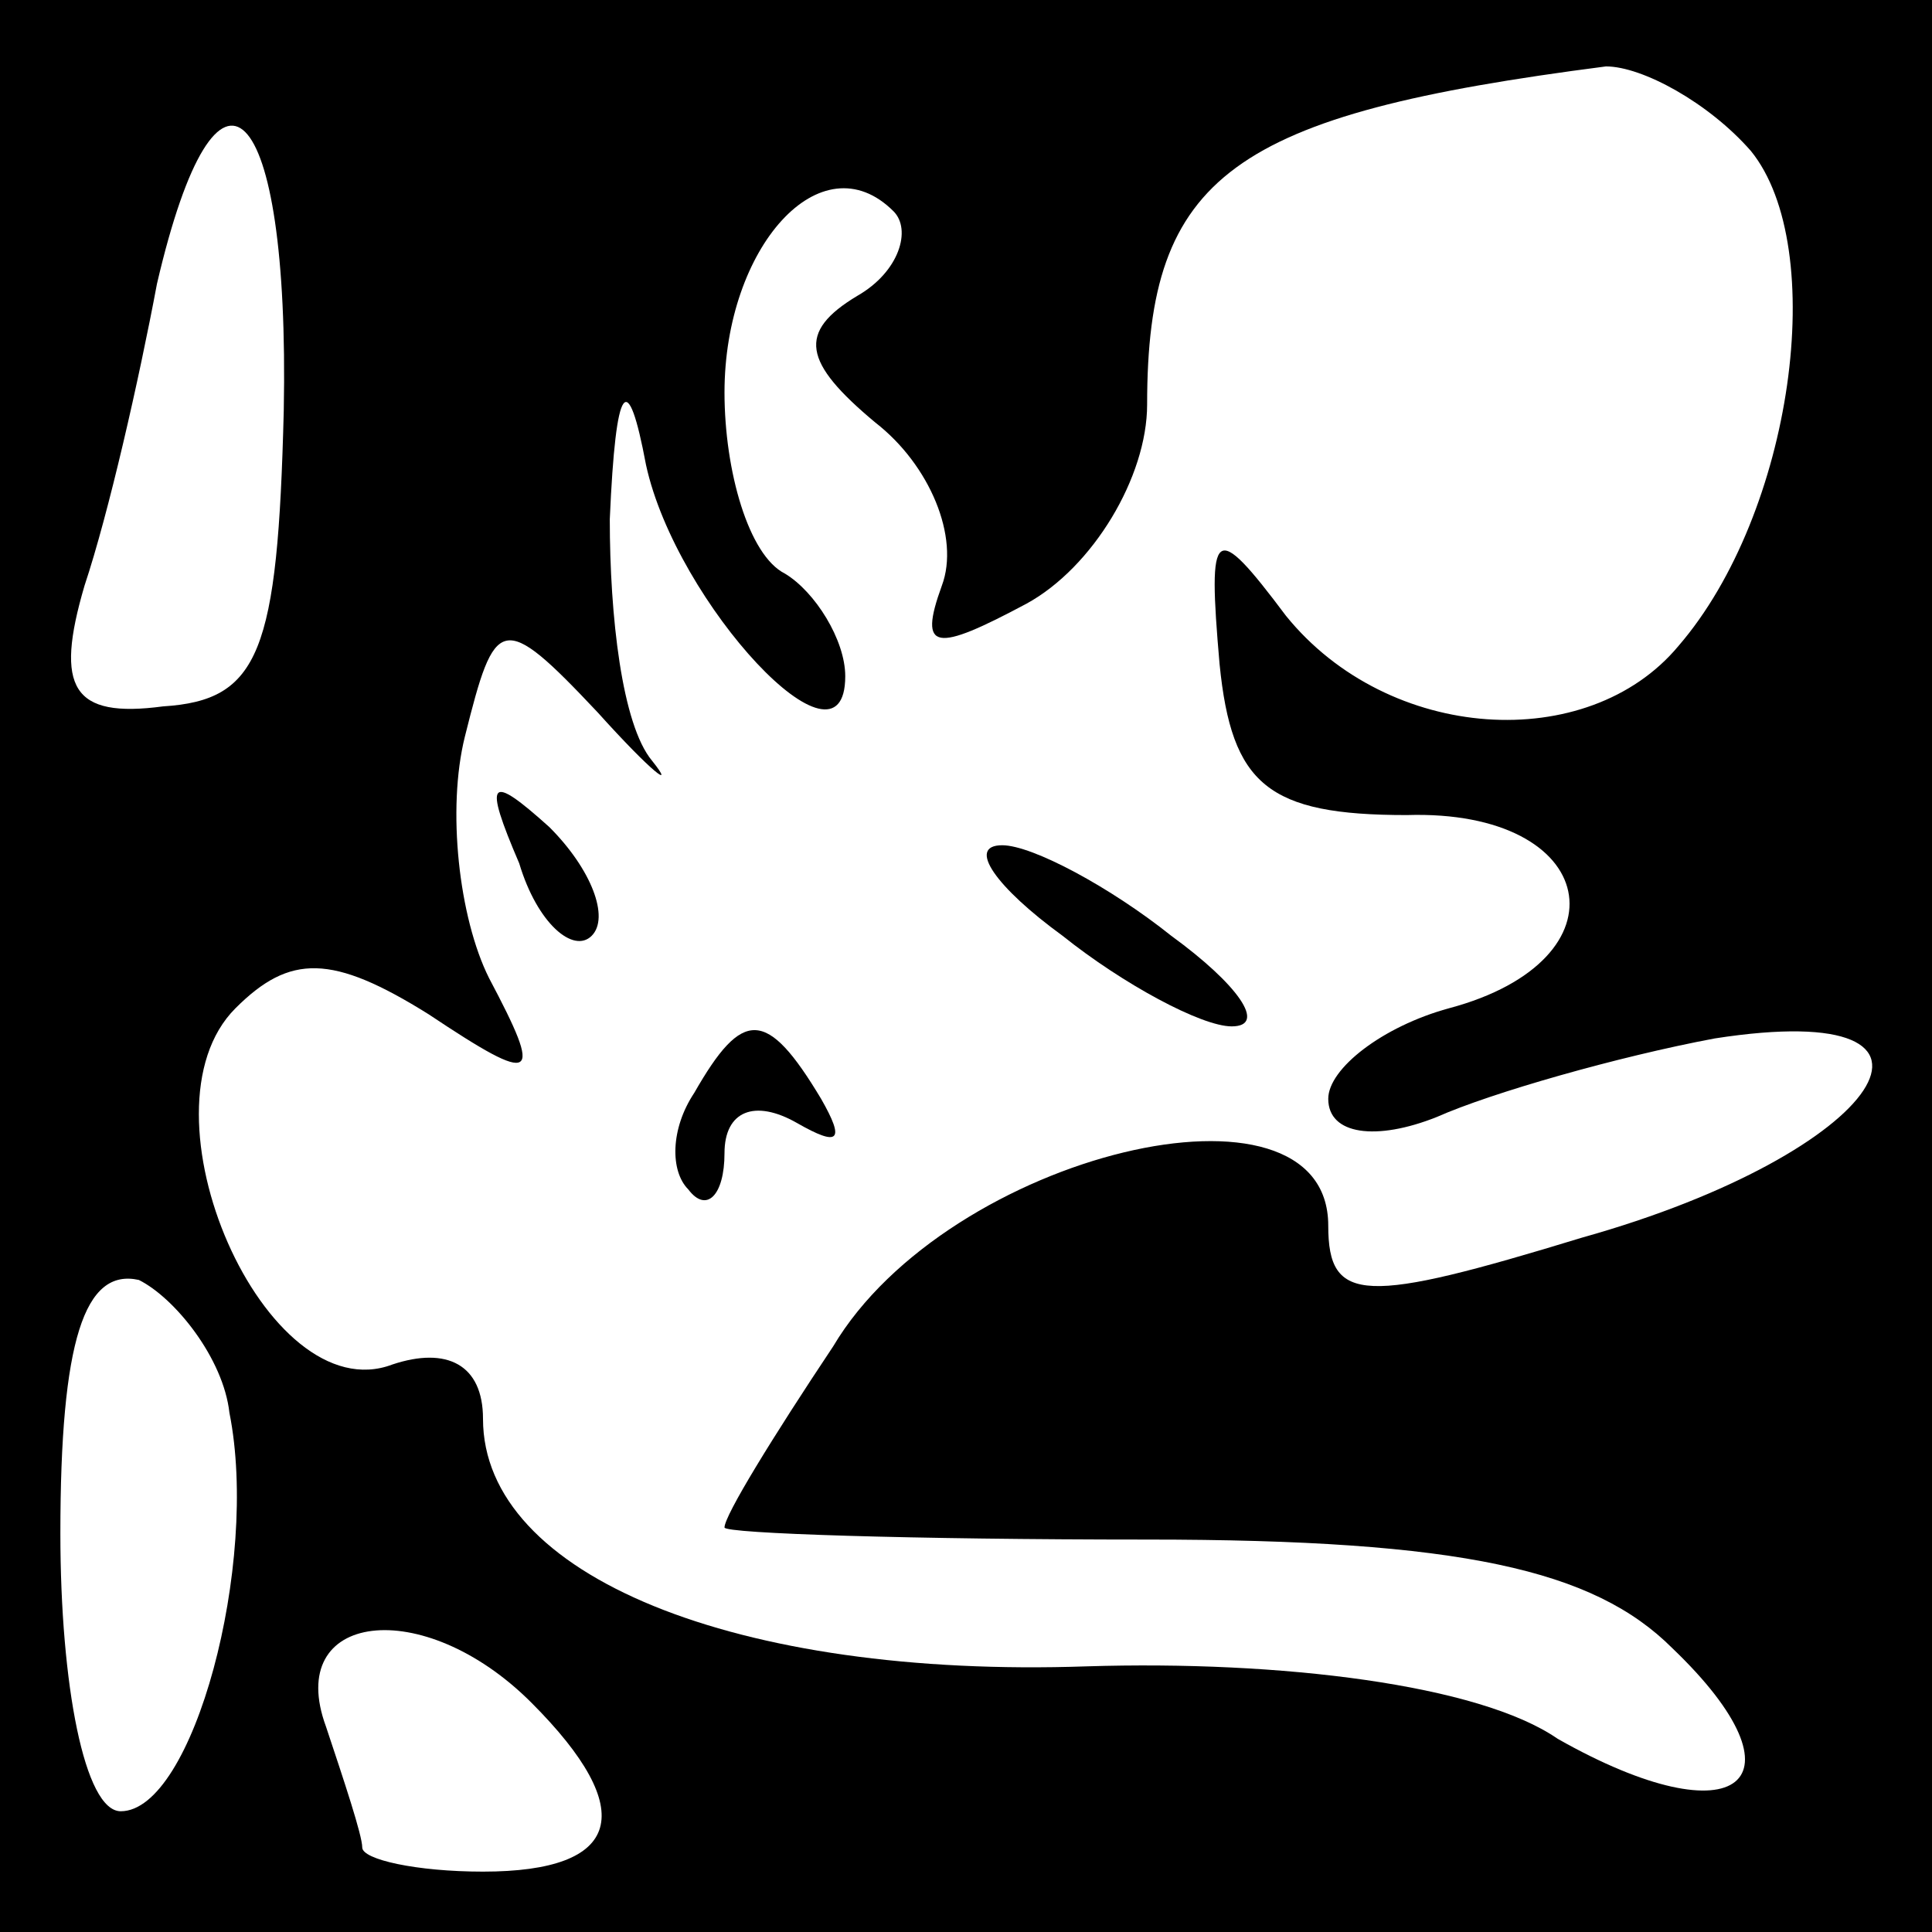 <?xml version="1.0" standalone="no"?>
<!DOCTYPE svg PUBLIC "-//W3C//DTD SVG 20010904//EN"
 "http://www.w3.org/TR/2001/REC-SVG-20010904/DTD/svg10.dtd">
<svg version="1.0" xmlns="http://www.w3.org/2000/svg"
 width="32pt" height="32pt" viewBox="0 0 32 32"
 preserveAspectRatio="xMidYMid meet">
<rect x="0" y="0" width="32" height="32" fill="#808080" stroke="none"/>
<g transform="translate(0,32) scale(0.1,-0.1)"
fill="#000000" stroke="none">
<path fill="#000000" stroke="none" d="M0 160 l0 -160 160 0 160 0 0 160 0
160 -160 0 -160 0 0 -160z"/>
<path fill="#ffffff" stroke="none" d="M290 295 c13 -16 7 -60 -12 -82 -15
-18 -48 -16 -65 5 -12 16 -13 15 -11 -8 2 -20 8 -25 31 -25 32 1 37 -24 7 -32
-11 -3 -20 -10 -20 -15 0 -6 8 -7 18 -3 9 4 30 10 46 13 45 7 28 -19 -22 -33
-36 -11 -42 -11 -42 2 0 27 -63 12 -82 -20 -10 -15 -18 -28 -18 -30 0 -1 31
-2 70 -2 52 0 74 -5 87 -18 23 -22 11 -32 -19 -15 -13 9 -46 13 -78 12 -58 -2
-100 15 -100 41 0 9 -6 12 -15 9 -21 -8 -43 42 -26 59 9 9 16 9 32 -1 18 -12
19 -11 10 6 -5 10 -7 28 -4 40 5 20 6 21 22 4 9 -10 13 -13 9 -8 -5 6 -7 24
-7 40 1 23 3 25 6 9 5 -23 33 -53 33 -35 0 6 -5 14 -10 17 -6 3 -10 17 -10 30
0 24 16 42 28 30 3 -3 1 -10 -6 -14 -10 -6 -9 -11 3 -21 9 -7 14 -19 11 -27
-4 -11 -1 -11 14 -3 11 6 20 21 20 33 0 38 14 48 76 56 6 0 17 -6 24 -14z"/>
<path fill="#ffffff" stroke="none" d="M47 252 c-1 -40 -4 -48 -20 -49 -15 -2
-18 3 -13 20 4 12 9 34 12 50 10 43 22 31 21 -21z"/>
<path fill="#ffffff" stroke="none" d="M38 86 c5 -25 -6 -66 -18 -66 -6 0 -10
21 -10 46 0 32 4 44 13 42 6 -3 14 -13 15 -22z"/>
<path fill="#ffffff" stroke="none" d="M88 38 c18 -18 15 -28 -8 -28 -11 0
-20 2 -20 4 0 2 -3 11 -6 20 -7 19 16 22 34 4z"/>
<path fill="#000000" stroke="none" d="M86 177 c3 -10 9 -15 12 -12 3 3 0 11
-7 18 -10 9 -11 8 -5 -6z"/>
<path fill="#000000" stroke="none" d="M176 165 c10 -8 23 -15 28 -15 6 0 1 7
-10 15 -10 8 -23 15 -28 15 -6 0 -1 -7 10 -15z"/>
<path fill="#000000" stroke="none" d="M115 139 c-4 -6 -4 -13 -1 -16 3 -4 6
-1 6 6 0 7 5 9 12 5 7 -4 8 -3 4 4 -9 15 -13 15 -21 1z"/>
</g>
</svg>
